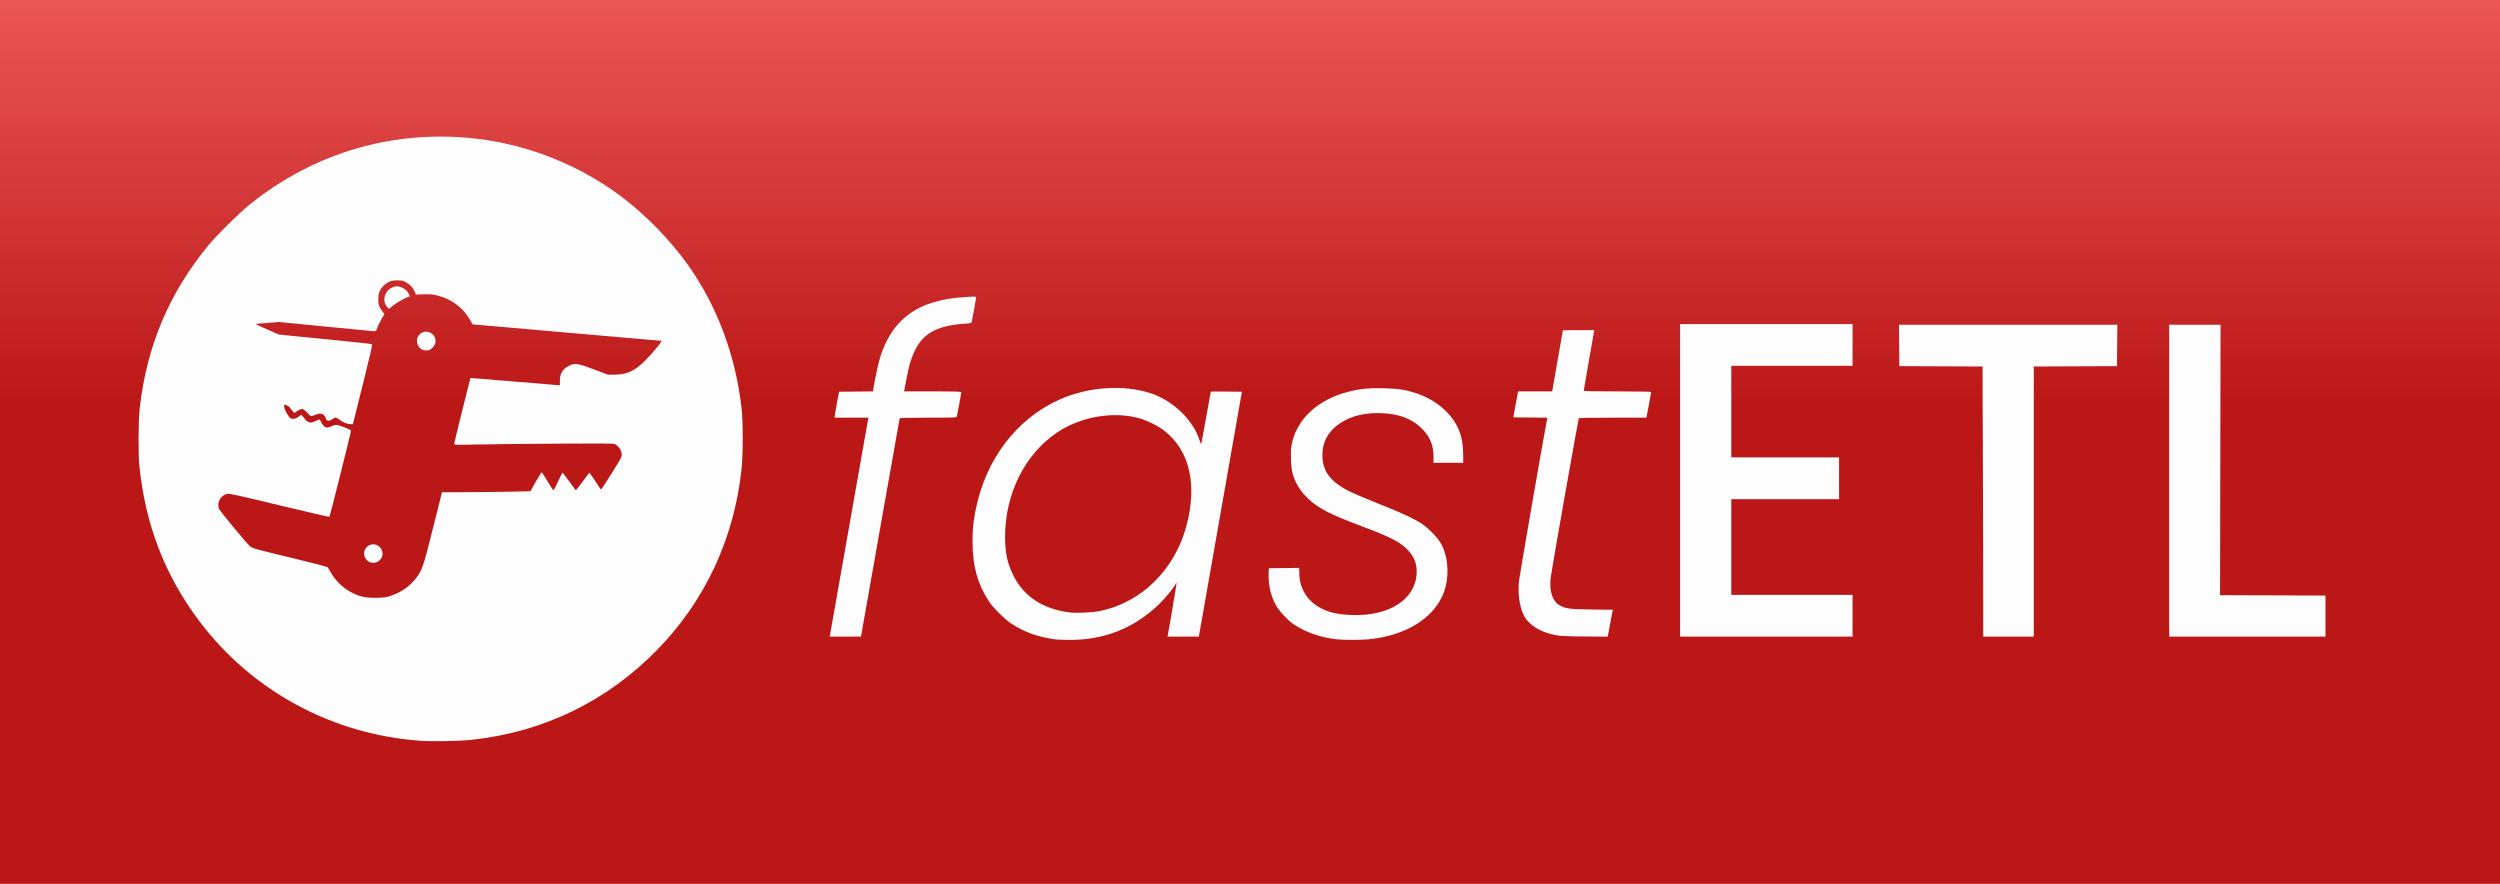 <?xml version="1.0" encoding="UTF-8"?>
<svg version="1.1" viewBox="0 0 4948 1749.3" xml:space="preserve" xmlns="http://www.w3.org/2000/svg" xmlns:xlink="http://www.w3.org/1999/xlink"><defs><linearGradient id="linearGradient5445" x1="2483.4" x2="2483.4" y1="-5.714" y2="800.47" gradientUnits="userSpaceOnUse"><stop stop-color="#eb5656" offset="0"/><stop stop-color="#bc1717" offset="1"/></linearGradient><filter id="filter21096" x="-.161" y="-.16" width="1.326" height="1.326" color-interpolation-filters="sRGB"><feFlood flood-color="rgb(0,0,0)" flood-opacity=".329" result="flood"/><feComposite in="flood" in2="SourceGraphic" operator="in" result="composite1"/><feGaussianBlur in="composite1" result="blur" stdDeviation="80"/><feOffset dx="6" dy="6" result="offset"/><feComposite in="SourceGraphic" in2="offset" result="composite2"/></filter></defs><rect width="4948" height="1749.3" fill="url(#linearGradient5445)"/><g fill="#fdfdfd" stroke-width="1.333"><path d="m2091.3 1265.8c-34.352-4.12-63.672-14.392-89.333-31.295-13.428-8.845-35.546-30.734-44.294-43.836-22.548-33.768-32.526-69.236-32.819-116.66-0.158-25.652 1.082-38.953 5.967-64 19.635-100.67 81.683-182.1 167.46-219.77 56.386-24.764 125.44-29.436 178.67-12.088 45.09 14.696 85.673 54.076 97.757 94.859 0.923 3.117 2.042 5.667 2.486 5.667 0.444 0 4.859-23.21 9.811-51.578 4.952-28.368 9.205-51.779 9.451-52.025 0.246-0.246 14.19-0.286 30.988-0.089l30.54 0.358-85.231 484.67h-62.172l0.705-3c1.911-8.133 17.874-102.92 17.411-103.38-0.294-0.294-1.434 1.203-2.532 3.327-4.117 7.961-20.893 28.13-33.038 39.719-49.489 47.224-108.65 70.48-177.56 69.8-11.146-0.11-22.065-0.416-24.265-0.68zm84.803-56.352c83.045-16.509 149.69-82.308 172.57-170.39 20.917-80.506 5.788-146.25-42.634-185.25-13.223-10.653-35.562-21.853-52.603-26.375-51.243-13.597-113.7-2.784-159.88 27.677-64.585 42.611-104.23 121.38-104.26 207.15-0.013 31.922 4.211 51.945 16.033 76.04 20.696 42.184 58.186 66.933 111.74 73.766 13.198 1.684 44.361 0.307 59.022-2.607zm468.76 55.823c-30.937-3.596-59.905-13.602-83.196-28.741-11.619-7.552-29.444-26.348-35.963-37.922-10.47-18.59-15.665-40.78-14.812-63.263l0.405-10.667 60-0.71 0.302 11.853c0.903 35.467 22.444 62.76 59.032 74.795 18.867 6.206 51.791 8.48 77.368 5.344 58.911-7.224 95.852-39.876 95.945-84.808 0.039-18.404-6.752-32.892-21.931-46.8-14.753-13.516-35.367-23.589-90.716-44.325-57.928-21.702-81.219-33.673-100.92-51.87-16.511-15.249-27.174-32.426-32.372-52.146-2.989-11.341-4.191-40.792-2.156-52.822 8.766-51.828 50.37-91.639 112.64-107.78 22.696-5.884 42.181-7.777 71.481-6.947 28.572 0.81 42.884 3.07 63.786 10.073 39.336 13.179 71.047 40.969 84.112 73.711 5.451 13.661 8.102 29.335 8.102 47.912v15.853h-58.667l-0.02-11.667c-0.037-21.976-6.114-37.965-20.119-52.937-20.359-21.764-46.239-32.311-82.528-33.632-31.821-1.159-56.852 4.481-78.899 17.775-25.149 15.166-38.434 37.676-38.434 65.127 0 32.337 16.331 53.792 55.333 72.692 8.8 4.264 33.7 14.77 55.333 23.345 45.666 18.102 70.556 29.649 85.858 39.83 12.759 8.489 30.163 26.08 37.082 37.479 13.715 22.594 17.821 57.539 10.252 87.244-14.34 56.275-72.232 95.978-151.67 104.01-15.635 1.582-50.972 1.575-64.625-0.011zm-1001.9-9.592c1.895-11.235 74.428-422.12 75.082-425.33l0.747-3.667h-66.878l0.077-3c0.043-1.65 2.011-13.2 4.375-25.667l4.297-22.667 67.024-0.712 0.903-5.644c3.358-20.985 10.752-54.249 14.642-65.874 18.323-54.758 51.88-88.832 102.68-104.26 22.082-6.707 40.403-9.587 73-11.476 11.834-0.686 13-0.542 12.995 1.607 0 2.123-6.997 40.899-8.632 47.867-0.605 2.577-1.875 2.925-13.681 3.751-55.191 3.861-82.58 18.88-99.636 54.636-6.802 14.259-11.024 28.548-15.398 52.107-2.178 11.733-4.277 22.683-4.663 24.333l-0.702 3h56.692c46.972 0 56.692 0.312 56.692 1.817 0 2.112-7.793 44.384-8.821 47.849-0.645 2.174-4.509 2.333-56.644 2.333-43.552 0-56.085 0.369-56.553 1.667-0.331 0.917-17.41 97.067-37.954 213.67-20.544 116.6-37.666 213.35-38.049 215l-0.697 3h-61.632l0.731-4.333zm1447.1 2.869c-35.803-3.775-63.906-19.452-74.561-41.593-8.307-17.262-11.667-42.41-9.034-67.609 1.12-10.717 52.272-305.37 55.49-319.64l0.671-2.978-67.516-0.712 4.734-25.667 4.734-25.667h67.292l0.716-3c0.741-3.107 20.669-116.59 20.669-117.71 0-0.345 13.984-0.628 31.075-0.628h31.075l-10.391 59c-5.715 32.45-10.398 59.75-10.408 60.667-0.013 1.311 14.195 1.667 66.649 1.667 38.992 0 66.667 0.502 66.667 1.209 0 1.275-7.534 42.649-8.702 47.791l-0.682 3h-66.563c-36.609 0-66.866 0.491-67.237 1.091-1.075 1.739-53.858 300.9-55.548 314.82-3.339 27.524 3.601 48.366 18.662 56.05 12.332 6.291 18.622 7.064 62.518 7.68l41.782 0.586-0.691 2.885c-0.38 1.587-2.645 13.535-5.032 26.551l-4.341 23.667-40.75-0.177c-22.412-0.098-45.487-0.677-51.277-1.287zm235.19-307.87v-309.33h341.33v82.667h-240v181.33h213.33v82.667h-213.33v189.33h240v82.667h-341.33zm599.79 129c-0.115-99.183-0.356-182.13-0.534-184.33s-0.384-41.345-0.457-86.99l-0.132-82.99-164.67-0.687-0.705-82h432.08l-0.352 41-0.353 41-164.67 0.687v534.65h-100zm368.21-128.33v-308.67h101.66l-0.496 267.67-0.496 267.67 208.67 0.683v81.317h-309.33z"/><path d="m826.87 1460.2c-174.85-12.177-334.2-98.366-438.67-237.27-67.913-90.294-106.54-190.41-118.33-306.68-2.5-24.653-2.119-89.213 0.676-114.34 13.651-122.76 58.576-228.92 136.97-323.66 15.781-19.072 60.36-63.044 79.913-78.824 129.71-104.68 289.75-150.69 453.68-130.41 101.73 12.583 200.92 52.638 282.99 114.28 48.326 36.296 97.346 86.787 132.44 136.41 57.216 80.919 93.421 178.09 105.14 282.2 3.177 28.223 3.119 92.022-0.111 121.68-14.906 136.84-72.05 259.23-166.13 355.82-99.687 102.34-225.77 163.6-368 178.8-23.816 2.546-77.395 3.61-100.55 1.998zm-57.765-287.55c19.453-6.815 35.174-17.869 47.593-33.464 12.5-15.697 14.94-22.712 32.978-94.788 9.105-36.381 17.146-68.397 17.869-71.147l1.315-5 50.282-0.181c27.655-0.1 67.019-0.549 87.476-1l37.194-0.819 10.471-18.667c5.759-10.267 11.061-18.667 11.782-18.667 0.722 0 6.045 8.1 11.829 18 5.785 9.9 11.045 17.713 11.69 17.363s4.716-8.301 9.047-17.667 8.284-17.029 8.785-17.029 6.459 7.8 13.24 17.333 12.728 17.295 13.216 17.248c0.487-0.047 6.555-7.847 13.485-17.333 6.929-9.486 12.929-17.243 13.333-17.237 0.404 7e-3 5.535 7.505 11.401 16.665 5.867 9.16 10.967 16.631 11.333 16.603 1.494-0.114 37.914-57.975 39.809-63.246 1.711-4.759 1.776-6.603 0.393-11.22-2.213-7.386-8.625-14.437-14.645-16.104-4.376-1.212-202.24-0.011-289.89 1.76-21.862 0.442-26.333 0.217-26.333-1.324 0-1.799 31.864-130.12 32.458-130.72 0.163-0.163 38.076 2.963 84.252 6.946 46.176 3.983 85.906 7.253 88.29 7.266l4.333 0.024v-8.71c0-14.088 5.554-23.321 17.743-29.498 11.654-5.905 17.28-5.108 49.591 7.026l28 10.515 14-0.122c23.463-0.205 38.819-7.301 58.769-27.161 15.025-14.957 35.216-39.285 32.976-39.732-0.96-0.192-85.384-7.531-187.61-16.31s-185.96-16.122-186.08-16.318c-0.118-0.196-2.722-4.652-5.788-9.902-13.867-23.745-36.172-40.176-64.141-47.248-8.971-2.268-14.127-2.72-26.741-2.341l-15.627 0.469-2.224-5.378c-3.284-7.94-9.015-14.211-17.058-18.666-6.265-3.47-8.449-3.952-17.807-3.929-8.921 0.022-11.758 0.601-17.333 3.542-7.894 4.164-12.569 8.914-16.83 17.099-2.507 4.815-3.128 8.106-3.147 16.667-0.02 9.299 0.472 11.56 3.84 17.637 2.124 3.834 4.959 7.963 6.299 9.176 2.357 2.134 2.353 2.323-0.153 5.842-3.02 4.241-12.628 23.803-13.695 27.884-0.527 2.015-1.789 2.792-4.522 2.783-2.085-7e-3 -45.192-4.125-95.792-9.152l-92-9.141-23.163 1.76c-12.74 0.968-23.385 1.981-23.655 2.252-0.27 0.27 9.994 5.074 22.81 10.674l23.302 10.182 91.436 9.024c50.29 4.963 92.088 9.427 92.884 9.919 0.975 0.602-4.996 26.68-18.246 79.695l-19.695 78.799h-4.335c-6.409 0-15.117-3.472-21.835-8.706-3.267-2.545-6.753-4.627-7.749-4.627s-4.149 1.548-7.008 3.44c-6.696 4.431-10.977 3.904-12.746-1.571-3.046-9.423-9.748-11.874-20.031-7.325-3.468 1.534-7.28 2.79-8.47 2.79-1.19 2.6e-4 -4.864-2.986-8.164-6.636-7.881-8.716-10.924-9.324-19.208-3.837l-6.523 4.321-4.448-5.258c-2.446-2.892-4.457-5.613-4.468-6.048-0.011-0.435-2.109-1.915-4.663-3.29-3.547-1.91-5.011-2.132-6.204-0.939-1.938 1.938 1.971 11.996 8.155 20.984 3.696 5.373 4.71 6.036 9.222 6.036 3.527 0 6.765-1.228 10.643-4.038l5.574-4.038 3.959 4.335c2.178 2.384 3.959 4.752 3.959 5.262 0 0.51 2.057 2.199 4.571 3.752 5.039 3.114 8.495 2.818 17.043-1.463 6.691-3.351 7.385-3.194 9.629 2.176 2.671 6.391 7.947 11.346 12.084 11.346 1.896 0 5.799-1.2 8.674-2.667 2.875-1.467 7.057-2.667 9.294-2.667 5.749 0 29.372 9.263 29.372 11.517 0 3.083-41.637 169.07-42.712 170.27-0.553 0.619-44.72-9.479-98.147-22.44-73.099-17.733-98.541-23.415-102.8-22.957-13.592 1.462-22.622 16.592-17.673 29.611 1.742 4.582 56.277 70.387 61.863 74.648 5.085 3.878 10.657 5.393 90.801 24.689 37.418 9.009 61.853 15.512 62.667 16.678 0.733 1.051 3.34 5.449 5.792 9.773 9.043 15.948 22.337 29.231 38.272 38.24 17.166 9.706 30.238 12.694 53.269 12.178 15.338-0.344 18.678-0.86 29.015-4.481zm-44.057-66.546c-9.088-4.628-13.119-15.965-8.686-24.426 8.813-16.821 32.687-12.163 34.615 6.753 1.383 13.566-13.745 23.877-25.929 17.673zm106.99-419.24c-12.772-3.809-17.151-21.008-7.827-30.741 13.085-13.658 36.086-0.645 31.164 17.632-1.304 4.844-9.071 13.145-12.334 13.182-0.891 0.011-2.82 0.269-4.287 0.576s-4.489 0.015-6.717-0.65zm-71.847-85.399c-12.043-14.312-3.223-36.47 16.119-40.497 8.998-1.873 21.77 4.911 26.513 14.082 2.422 4.683 2.446 6.535 0.086 6.535-3.703 0-23.036 10.699-31.086 17.202l-8.265 6.678-3.366-4z" filter="url(#filter21096)"/></g></svg>

